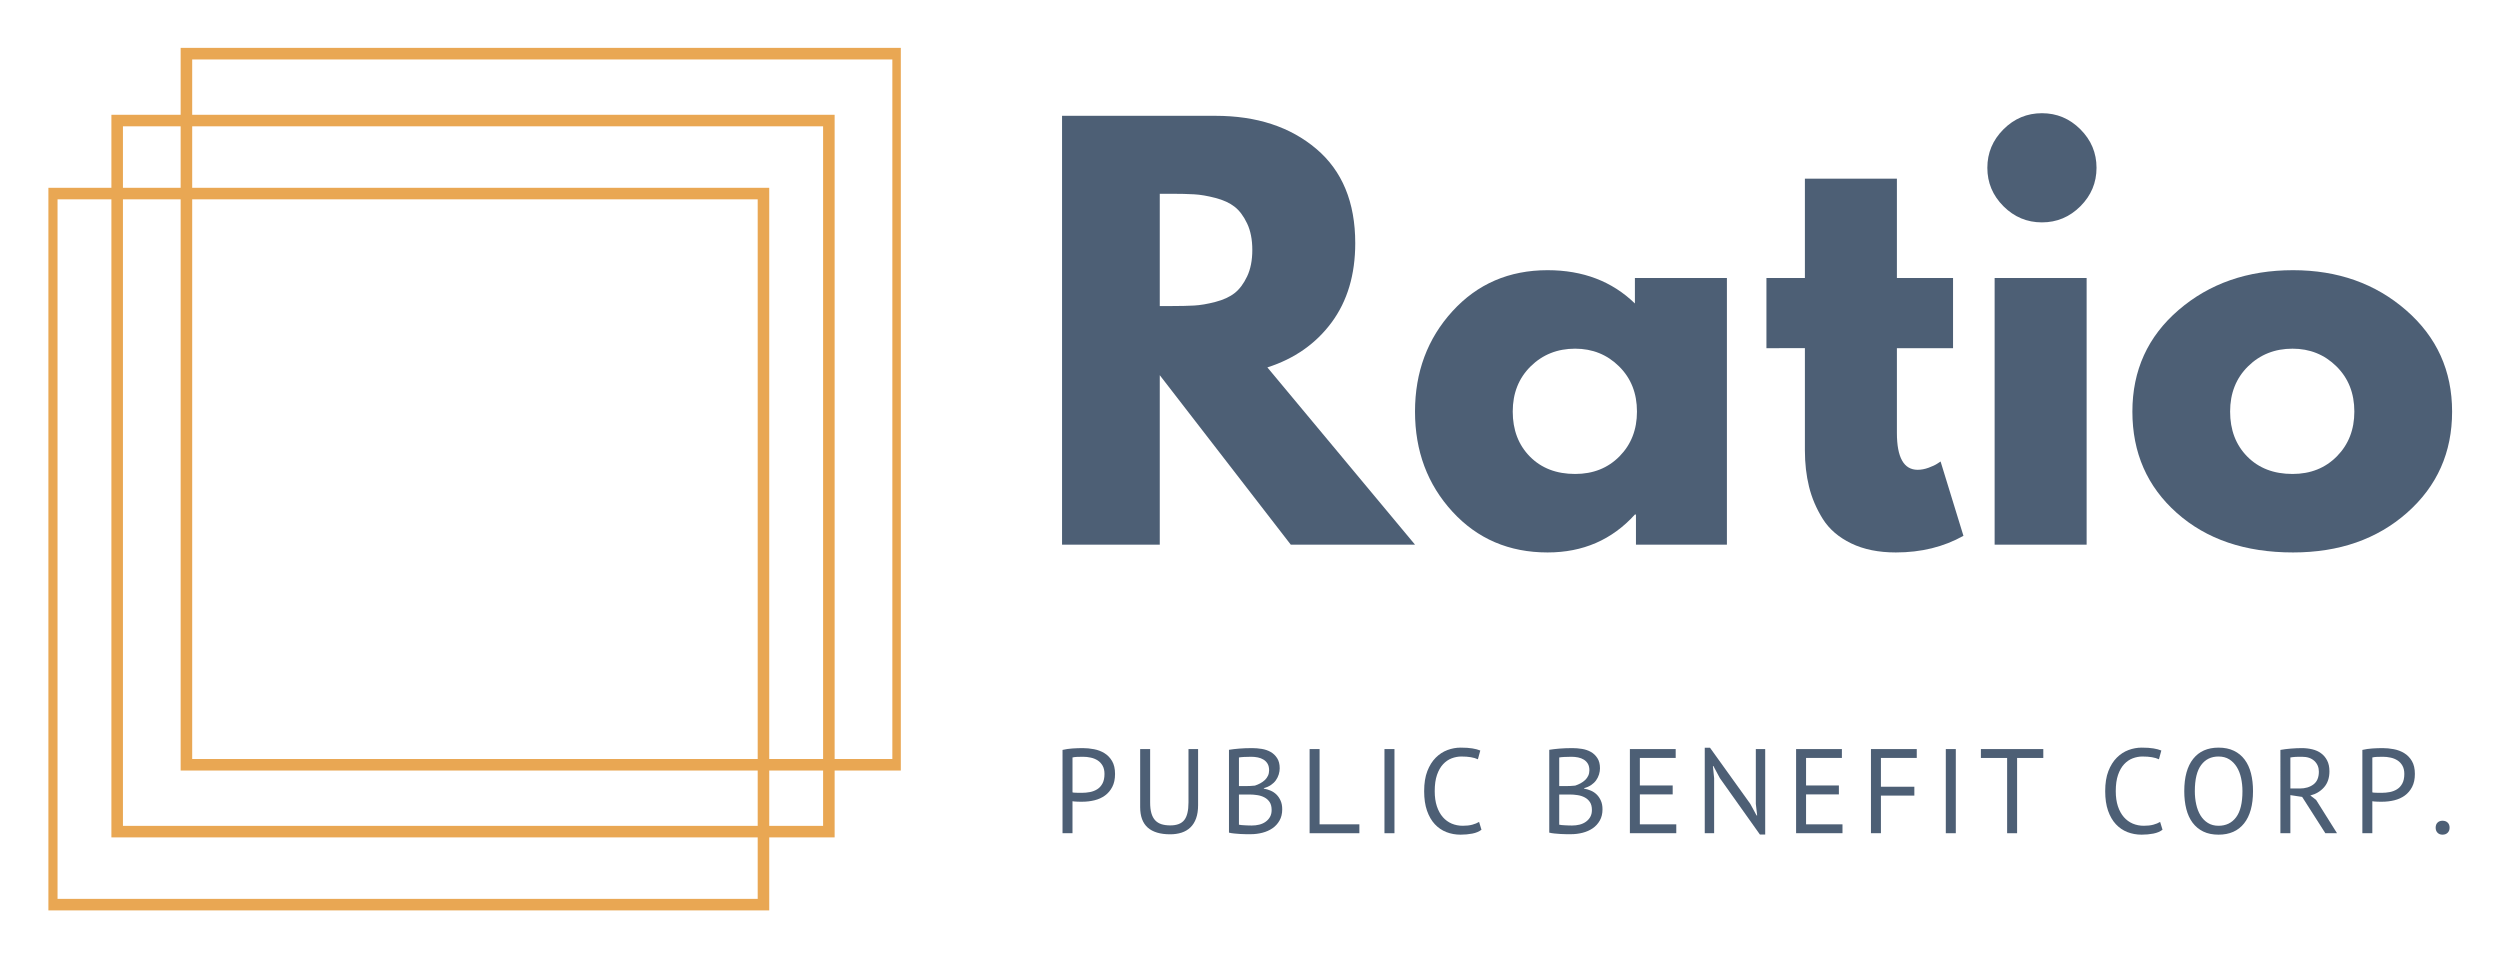<?xml version="1.0" encoding="UTF-8" standalone="no"?>
<svg
   xmlns:dc="http://purl.org/dc/elements/1.1/"
   xmlns:cc="http://creativecommons.org/ns#"
   xmlns:rdf="http://www.w3.org/1999/02/22-rdf-syntax-ns#"
   xmlns:svg="http://www.w3.org/2000/svg"
   xmlns="http://www.w3.org/2000/svg"
   xmlns:xlink="http://www.w3.org/1999/xlink"
   xmlns:sodipodi="http://sodipodi.sourceforge.net/DTD/sodipodi-0.dtd"
   xmlns:inkscape="http://www.inkscape.org/namespaces/inkscape"
   role="img"
   viewBox="247.48 112.48 1379.04 528.04"
   version="1.1"
   id="svg132"
   sodipodi:docname="ratio.svg"
   inkscape:version="1.0.2 (e86c8708, 2021-01-15)">
  <sodipodi:namedview
     pagecolor="#ffffff"
     bordercolor="#666666"
     borderopacity="1"
     objecttolerance="10"
     gridtolerance="10"
     guidetolerance="10"
     inkscape:pageopacity="0"
     inkscape:pageshadow="2"
     inkscape:window-width="1539"
     inkscape:window-height="749"
     id="namedview134"
     showgrid="false"
     inkscape:zoom="0.6076691"
     inkscape:cx="689.52"
     inkscape:cy="264.02"
     inkscape:window-x="549"
     inkscape:window-y="319"
     inkscape:window-maximized="0"
     inkscape:current-layer="svg132" />
  <defs
     id="defs70">
    <symbol
       id="a"
       overflow="visible">
      <path
         d="M17.203-236.562h84.594c22.75 0 41.289 6.07 55.625 18.203 14.344 12.137 21.516 29.484 21.516 52.047 0 17.398-4.352 31.977-13.047 43.734-8.699 11.75-20.508 20.016-35.422 24.797L211.906 0H143.375L71.109-93.484V0H17.203zM71.109-131.625h6.312c4.969 0 9.172-.094 12.609-.281 3.445-.188 7.367-.852 11.766-2 4.395-1.145 7.93-2.77 10.609-4.875 2.676-2.102 4.969-5.16 6.875-9.172 1.914-4.02 2.875-8.895 2.875-14.625 0-5.738-.961-10.613-2.875-14.625-1.906-4.02-4.199-7.082-6.875-9.188-2.68-2.102-6.215-3.727-10.609-4.875-4.398-1.145-8.32-1.812-11.766-2-3.438-.195-7.641-.297-12.609-.297h-6.312zm0 0"
         id="path10" />
    </symbol>
    <symbol
       id="b"
       overflow="visible">
      <path
         d="M27.234-18.203C13.473-33.211 6.594-51.613 6.594-73.406c0-21.789 6.879-40.238 20.641-55.344C41.004-143.852 58.5-151.406 79.719-151.406c19.5 0 35.555 6.121 48.172 18.359v-14.062h50.75V0h-50.172v-16.625h-.578C115.273-2.676 99.219 4.297 79.719 4.297c-21.219 0-38.715-7.5-52.484-22.5zm43.156-80.156c-6.594 6.5-9.891 14.82-9.891 24.953 0 10.137 3.156 18.406 9.469 24.812C76.281-42.195 84.598-39 94.922-39c9.938 0 18.102-3.25 24.5-9.75 6.406-6.5 9.609-14.719 9.609-24.656 0-10.133-3.297-18.453-9.891-24.953-6.594-6.5-14.668-9.75-24.219-9.75-9.75 0-17.93 3.25-24.531 9.75zm0 0"
         id="path13" />
    </symbol>
    <symbol
       id="c"
       overflow="visible">
      <path
         d="M25.812-147.109V-201.875h50.75v54.766h30.969v38.719H76.562v46.734c0 13.574 3.82 20.359 11.469 20.359 1.914 0 3.922-.379 6.016-1.141 2.102-.77 3.727-1.535 4.875-2.297l1.734-1.141 12.609 41C102.367 1.238 89.941 4.297 75.984 4.297c-9.555 0-17.773-1.672-24.656-5.016C44.441-4.062 39.227-8.551 35.688-14.188c-3.531-5.645-6.062-11.57-7.594-17.781-1.523-6.219-2.281-12.863-2.281-19.938v-56.484H4.594v-38.719zm0 0"
         id="path16" />
    </symbol>
    <symbol
       id="d"
       overflow="visible">
      <path
         d="M22.078-229.109c5.926-5.926 13-8.891 21.219-8.891 8.219 0 15.289 2.965 21.219 8.891 5.926 5.93 8.891 13 8.891 21.219s-2.965 15.293-8.891 21.219c-5.93 5.93-13 8.891-21.219 8.891-8.219 0-15.293-2.961-21.219-8.891-5.93-5.926-8.891-13-8.891-21.219s2.961-15.289 8.891-21.219zm-4.875 82V0h50.75v-147.109zm0 0"
         id="path19" />
    </symbol>
    <symbol
       id="e"
       overflow="visible">
      <path
         d="M31.109-17.484C14.766-32.016 6.594-50.656 6.594-73.406s8.504-41.438 25.516-56.062c17.02-14.625 38.051-21.938 63.094-21.938 24.656 0 45.441 7.359 62.359 22.078 16.926 14.719 25.391 33.359 25.391 55.922 0 22.555-8.273 41.141-24.812 55.766-16.531 14.625-37.512 21.938-62.938 21.938-26.387 0-47.75-7.258-64.094-21.781zm39.281-80.875C63.797-91.859 60.5-83.539 60.5-73.406c0 10.137 3.156 18.406 9.469 24.812C76.281-42.195 84.598-39 94.922-39c9.938 0 18.102-3.25 24.5-9.75 6.406-6.5 9.609-14.719 9.609-24.656 0-10.133-3.297-18.453-9.891-24.953-6.594-6.5-14.668-9.75-24.219-9.75-9.75 0-17.93 3.25-24.531 9.75zm0 0"
         id="path22" />
    </symbol>
    <symbol
       id="f"
       overflow="visible">
      <path
         d="M5.641-45.953c1.676-.395 3.484-.66 5.422-.797 1.945-.133 3.875-.203 5.781-.203 2.031 0 4.094.203 6.188.609 2.102.398 4.016 1.125 5.734 2.188 1.727 1.055 3.133 2.512 4.219 4.375 1.082 1.855 1.625 4.219 1.625 7.094 0 2.824-.512 5.211-1.531 7.156-1.012 1.949-2.355 3.531-4.031 4.75-1.68 1.211-3.602 2.078-5.766 2.609-2.168.531-4.402.797-6.703.797h-1.094c-.512 0-1.043-.008-1.594-.031-.555-.02-1.094-.051-1.625-.094-.531-.051-.906-.098-1.125-.141V0h-5.5zm11.328 3.781c-1.148 0-2.25.023-3.312.062-1.062.043-1.902.152-2.516.328v19.234c.219.094.57.152 1.062.172.488.023.992.043 1.516.062.531.023 1.039.031 1.531.031h1.062c1.5 0 2.988-.141 4.469-.422 1.488-.289 2.828-.812 4.016-1.562 1.195-.75 2.16-1.812 2.891-3.188.727-1.375 1.094-3.117 1.094-5.234 0-1.812-.344-3.328-1.031-4.547-.688-1.219-1.594-2.191-2.719-2.922-1.125-.727-2.398-1.242-3.812-1.547-1.418-.312-2.836-.469-4.25-.469zm0 0"
         id="path25" />
    </symbol>
    <symbol
       id="g"
       overflow="visible">
      <path
         d="M32.297-46.422h5.297v30.969c0 2.793-.367 5.203-1.094 7.234-.73 2.031-1.773 3.699-3.125 5C32.031-1.914 30.406-.953 28.5-.328c-1.898.613-3.992.922-6.281.922-5.492 0-9.625-1.234-12.406-3.703-2.781-2.477-4.172-6.238-4.172-11.281v-32.031h5.5v29.453c0 2.336.227 4.309.688 5.922C12.297-9.43 12.992-8.125 13.922-7.125c.926.992 2.086 1.711 3.484 2.156 1.395.438 3.02.656 4.875.656 3.582 0 6.145-.984 7.688-2.953 1.551-1.969 2.328-5.203 2.328-9.703zm0 0"
         id="path28" />
    </symbol>
    <symbol
       id="h"
       overflow="visible">
      <path
         d="M33.625-35.812c0 1.105-.18 2.234-.531 3.391-.355 1.148-.887 2.219-1.594 3.219-.711.992-1.617 1.859-2.719 2.609-1.105.75-2.406 1.324-3.906 1.719v.266c1.32.23 2.586.609 3.797 1.141 1.219.531 2.289 1.262 3.219 2.188.926.93 1.676 2.055 2.25 3.375.582 1.324.875 2.891.875 4.703 0 2.398-.5 4.469-1.5 6.219-.992 1.742-2.293 3.164-3.906 4.266-1.617 1.105-3.465 1.922-5.547 2.453-2.074.531-4.195.797-6.359.797h-2.656c-1.012 0-2.07-.039-3.172-.109C10.77.359 9.66.27 8.547.156 7.441.051 6.473-.109 5.641-.328v-45.688c1.633-.27 3.535-.492 5.703-.672 2.164-.176 4.531-.266 7.094-.266 1.719 0 3.473.148 5.266.438 1.789.281 3.414.836 4.875 1.656 1.457.812 2.66 1.953 3.609 3.422.957 1.461 1.438 3.336 1.438 5.625zM18.234-4.25c1.414 0 2.785-.16 4.109-.484 1.332-.332 2.504-.863 3.516-1.594 1.02-.727 1.828-1.625 2.422-2.688.594-1.062.891-2.32.891-3.781 0-1.812-.367-3.27-1.094-4.375-.73-1.102-1.684-1.961-2.859-2.578-1.168-.625-2.48-1.047-3.938-1.266-1.461-.227-2.918-.344-4.375-.344h-5.766v16.656c.312.086.754.152 1.328.203.57.043 1.188.086 1.844.125.664.043 1.352.074 2.062.094.707.023 1.328.031 1.859.031zM14.594-26c.75 0 1.656-.02 2.719-.062 1.062-.039 1.941-.109 2.641-.203 1.062-.352 2.055-.781 2.984-1.281.938-.508 1.77-1.109 2.5-1.797.727-.688 1.301-1.484 1.719-2.391.414-.906.625-1.891.625-2.953 0-1.457-.277-2.66-.828-3.609-.555-.945-1.293-1.707-2.219-2.281-.93-.582-1.992-.992-3.188-1.234-1.188-.238-2.402-.359-3.641-.359-1.461 0-2.797.039-4.016.109-1.219.062-2.137.156-2.75.281V-26zm0 0"
         id="path31" />
    </symbol>
    <symbol
       id="i"
       overflow="visible">
      <path
         d="M33.094 0H5.641v-46.422h5.5v41.516h21.953zm0 0"
         id="path34" />
    </symbol>
    <symbol
       id="j"
       overflow="visible">
      <path
         d="M6.891-46.422h5.516V0H6.891zm0 0"
         id="path37" />
    </symbol>
    <symbol
       id="k"
       overflow="visible">
      <path
         d="M35.344-1.922C34.02-.898 32.336-.191 30.297.203c-2.031.395-4.195.594-6.484.594-2.793 0-5.406-.477-7.844-1.422-2.43-.957-4.547-2.406-6.359-4.344-1.812-1.945-3.25-4.43-4.312-7.453-1.055-3.031-1.578-6.625-1.578-10.781 0-4.332.582-8.016 1.75-11.047 1.176-3.031 2.723-5.504 4.641-7.422 1.926-1.926 4.082-3.332 6.469-4.219 2.383-.883 4.816-1.328 7.297-1.328 2.645 0 4.805.148 6.484.438 1.688.281 3.129.668 4.328 1.156l-1.328 4.844c-2.125-1.02-5.156-1.531-9.094-1.531-1.812 0-3.605.336-5.375 1-1.762.668-3.34 1.75-4.734 3.25-1.398 1.5-2.516 3.469-3.359 5.906-.836 2.43-1.25 5.414-1.25 8.953 0 3.18.395 5.965 1.188 8.359.801 2.387 1.895 4.375 3.281 5.969 1.395 1.586 3.031 2.777 4.906 3.578 1.883.793 3.93 1.188 6.141 1.188 1.988 0 3.723-.195 5.203-.594 1.488-.406 2.738-.914 3.75-1.531zm0 0"
         id="path40" />
    </symbol>
    <symbol
       id="l"
       overflow="visible">
      <path
         d="M5.641-46.422h25.266v4.906H11.141v15.188H29.25v4.906H11.141v16.516h20.094V0H5.641zm0 0"
         id="path43" />
    </symbol>
    <symbol
       id="m"
       overflow="visible">
      <path
         d="M13.984-30.375l-3.578-6.688h-.266l.672 6.688V0H5.641v-47.141h2.906L30.766-16.188l3.453 6.375h.328l-.734-6.375v-30.234h5.172V.734h-2.906zm0 0"
         id="path46" />
    </symbol>
    <symbol
       id="n"
       overflow="visible">
      <path
         d="M5.641-46.422h25.266v4.906H11.141v15.859h18.438V-20.75h-18.438V0h-5.5zm0 0"
         id="path49" />
    </symbol>
    <symbol
       id="o"
       overflow="visible">
      <path
         d="M35.609-41.516H21.156V0h-5.5v-41.516H1.188v-4.906h34.422zm0 0"
         id="path52" />
    </symbol>
    <symbol
       id="p"
       overflow="visible">
      <path
         d="M3.719-23.203c0-7.738 1.633-13.676 4.906-17.812 3.27-4.133 7.93-6.203 13.984-6.203 3.27 0 6.098.578 8.484 1.734 2.395 1.148 4.375 2.773 5.938 4.875 1.57 2.094 2.734 4.617 3.484 7.562.75 2.938 1.125 6.219 1.125 9.844 0 7.73-1.648 13.664-4.938 17.797C33.41-1.27 28.711.797 22.609.797c-3.23 0-6.027-.574-8.391-1.719-2.367-1.156-4.336-2.781-5.906-4.875-1.562-2.102-2.719-4.625-3.469-7.562s-1.125-6.219-1.125-9.844zm5.828 0c0 2.562.254 4.996.766 7.297.508 2.293 1.289 4.312 2.344 6.062 1.062 1.742 2.422 3.133 4.078 4.172 1.664 1.043 3.625 1.562 5.875 1.562 4.113 0 7.344-1.555 9.688-4.672 2.344-3.125 3.516-7.93 3.516-14.422 0-2.52-.258-4.941-.766-7.266-.512-2.32-1.309-4.352-2.391-6.094-1.086-1.75-2.453-3.145-4.109-4.188-1.656-1.039-3.637-1.562-5.938-1.562-4.062 0-7.258 1.562-9.578 4.688-2.324 3.117-3.484 7.922-3.484 14.422zm0 0"
         id="path55" />
    </symbol>
    <symbol
       id="q"
       overflow="visible">
      <path
         d="M5.641-45.953c1.676-.312 3.609-.555 5.797-.734 2.188-.176 4.188-.266 6-.266 2.031 0 3.961.227 5.797.672 1.844.438 3.457 1.168 4.844 2.188 1.395 1.012 2.508 2.336 3.344 3.969.844 1.637 1.266 3.625 1.266 5.969 0 3.625-.996 6.57-2.984 8.828-1.992 2.25-4.512 3.75-7.562 4.5l3.188 2.453L36.875 0h-6.438L17.641-20.031l-6.5-.984V0h-5.5zm11.938 3.781h-1.797c-.617 0-1.215.023-1.797.062-.574.043-1.117.09-1.625.141-.5.043-.906.105-1.219.188v17.109h5.172c3.051 0 5.57-.75 7.562-2.25 1.988-1.5 2.984-3.844 2.984-7.031 0-2.383-.82-4.348-2.453-5.891-1.637-1.551-3.914-2.328-6.828-2.328zm0 0"
         id="path58" />
    </symbol>
    <symbol
       id="r"
       overflow="visible">
      <path
         d="M3.25-3.047c0-1.195.344-2.133 1.031-2.812.688-.688 1.602-1.031 2.75-1.031 1.188 0 2.133.344 2.844 1.031.707.68 1.062 1.617 1.062 2.812 0 1.148-.355 2.074-1.062 2.781C9.164.441 8.219.797 7.031.797c-1.148 0-2.062-.355-2.75-1.062C3.594-.973 3.25-1.898 3.25-3.047zm0 0"
         id="path61" />
    </symbol>
    <clipPath
       id="s">
      <path
         d="M274.172 216H672v398.902H274.172zm0 0"
         id="path64" />
    </clipPath>
    <clipPath
       id="t">
      <path
         d="M347 138.684h397.391V538H347zm0 0"
         id="path67" />
    </clipPath>
  </defs>
  <use
     x="816.118"
     y="412.925"
     xlink:href="#a"
     fill="#4d5f75"
     id="use72" />
  <use
     x="1021.43"
     y="412.925"
     xlink:href="#b"
     fill="#4d5f75"
     id="use74" />
  <use
     x="1217.28"
     y="412.925"
     xlink:href="#c"
     fill="#4d5f75"
     id="use76" />
  <use
     x="1330.546"
     y="412.925"
     xlink:href="#d"
     fill="#4d5f75"
     id="use78" />
  <use
     x="1417.145"
     y="412.925"
     xlink:href="#e"
     fill="#4d5f75"
     id="use80" />
  <use
     x="827.947"
     y="572.1"
     xlink:href="#f"
     fill="#4d5f75"
     id="use82" />
  <use
     x="870.771"
     y="572.1"
     xlink:href="#g"
     fill="#4d5f75"
     id="use84" />
  <use
     x="919.76"
     y="572.1"
     xlink:href="#h"
     fill="#4d5f75"
     id="use86" />
  <use
     x="964.24"
     y="572.1"
     xlink:href="#i"
     fill="#4d5f75"
     id="use88" />
  <use
     x="1004.281"
     y="572.1"
     xlink:href="#j"
     fill="#4d5f75"
     id="use90" />
  <use
     x="1029.341"
     y="572.1"
     xlink:href="#k"
     fill="#4d5f75"
     id="use92" />
  <use
     x="1096.429"
     y="572.1"
     xlink:href="#h"
     fill="#4d5f75"
     id="use96" />
  <use
     x="1140.91"
     y="572.1"
     xlink:href="#l"
     fill="#4d5f75"
     id="use98" />
  <use
     x="1182.209"
     y="572.1"
     xlink:href="#m"
     fill="#4d5f75"
     id="use100" />
  <use
     x="1232.59"
     y="572.1"
     xlink:href="#l"
     fill="#4d5f75"
     id="use102" />
  <use
     x="1273.889"
     y="572.1"
     xlink:href="#n"
     fill="#4d5f75"
     id="use104" />
  <use
     x="1313.929"
     y="572.1"
     xlink:href="#j"
     fill="#4d5f75"
     id="use106" />
  <use
     x="1338.989"
     y="572.1"
     xlink:href="#o"
     fill="#4d5f75"
     id="use108" />
  <use
     x="1405.017"
     y="572.1"
     xlink:href="#k"
     fill="#4d5f75"
     id="use112" />
  <use
     x="1448.636"
     y="572.1"
     xlink:href="#p"
     fill="#4d5f75"
     id="use114" />
  <use
     x="1499.746"
     y="572.1"
     xlink:href="#q"
     fill="#4d5f75"
     id="use116" />
  <use
     x="1544.956"
     y="572.1"
     xlink:href="#f"
     fill="#4d5f75"
     id="use118" />
  <use
     x="1587.78"
     y="572.1"
     xlink:href="#r"
     fill="#4d5f75"
     id="use120" />
  <g
     clip-path="url(#s)"
     id="g124">
    <path
       fill="#e9a753"
       d="M671.805 614.684H272.855V216.082h398.949zm-392.582-6.363H665.438v-385.879H279.223zm0 0"
       id="path122" />
  </g>
  <path
     fill="#e9a753"
     d="M707.879 574.398H308.93V175.797H707.879zm-392.582-6.359h386.215V182.156H315.297zm0 0"
     id="path126" />
  <g
     clip-path="url(#t)"
     id="g130">
    <path
       fill="#e9a753"
       d="M746.074 537.508H347.129V138.902h398.945zm-392.578-6.363h386.215v-385.879H353.496zm0 0"
       id="path128" />
  </g>
</svg>
